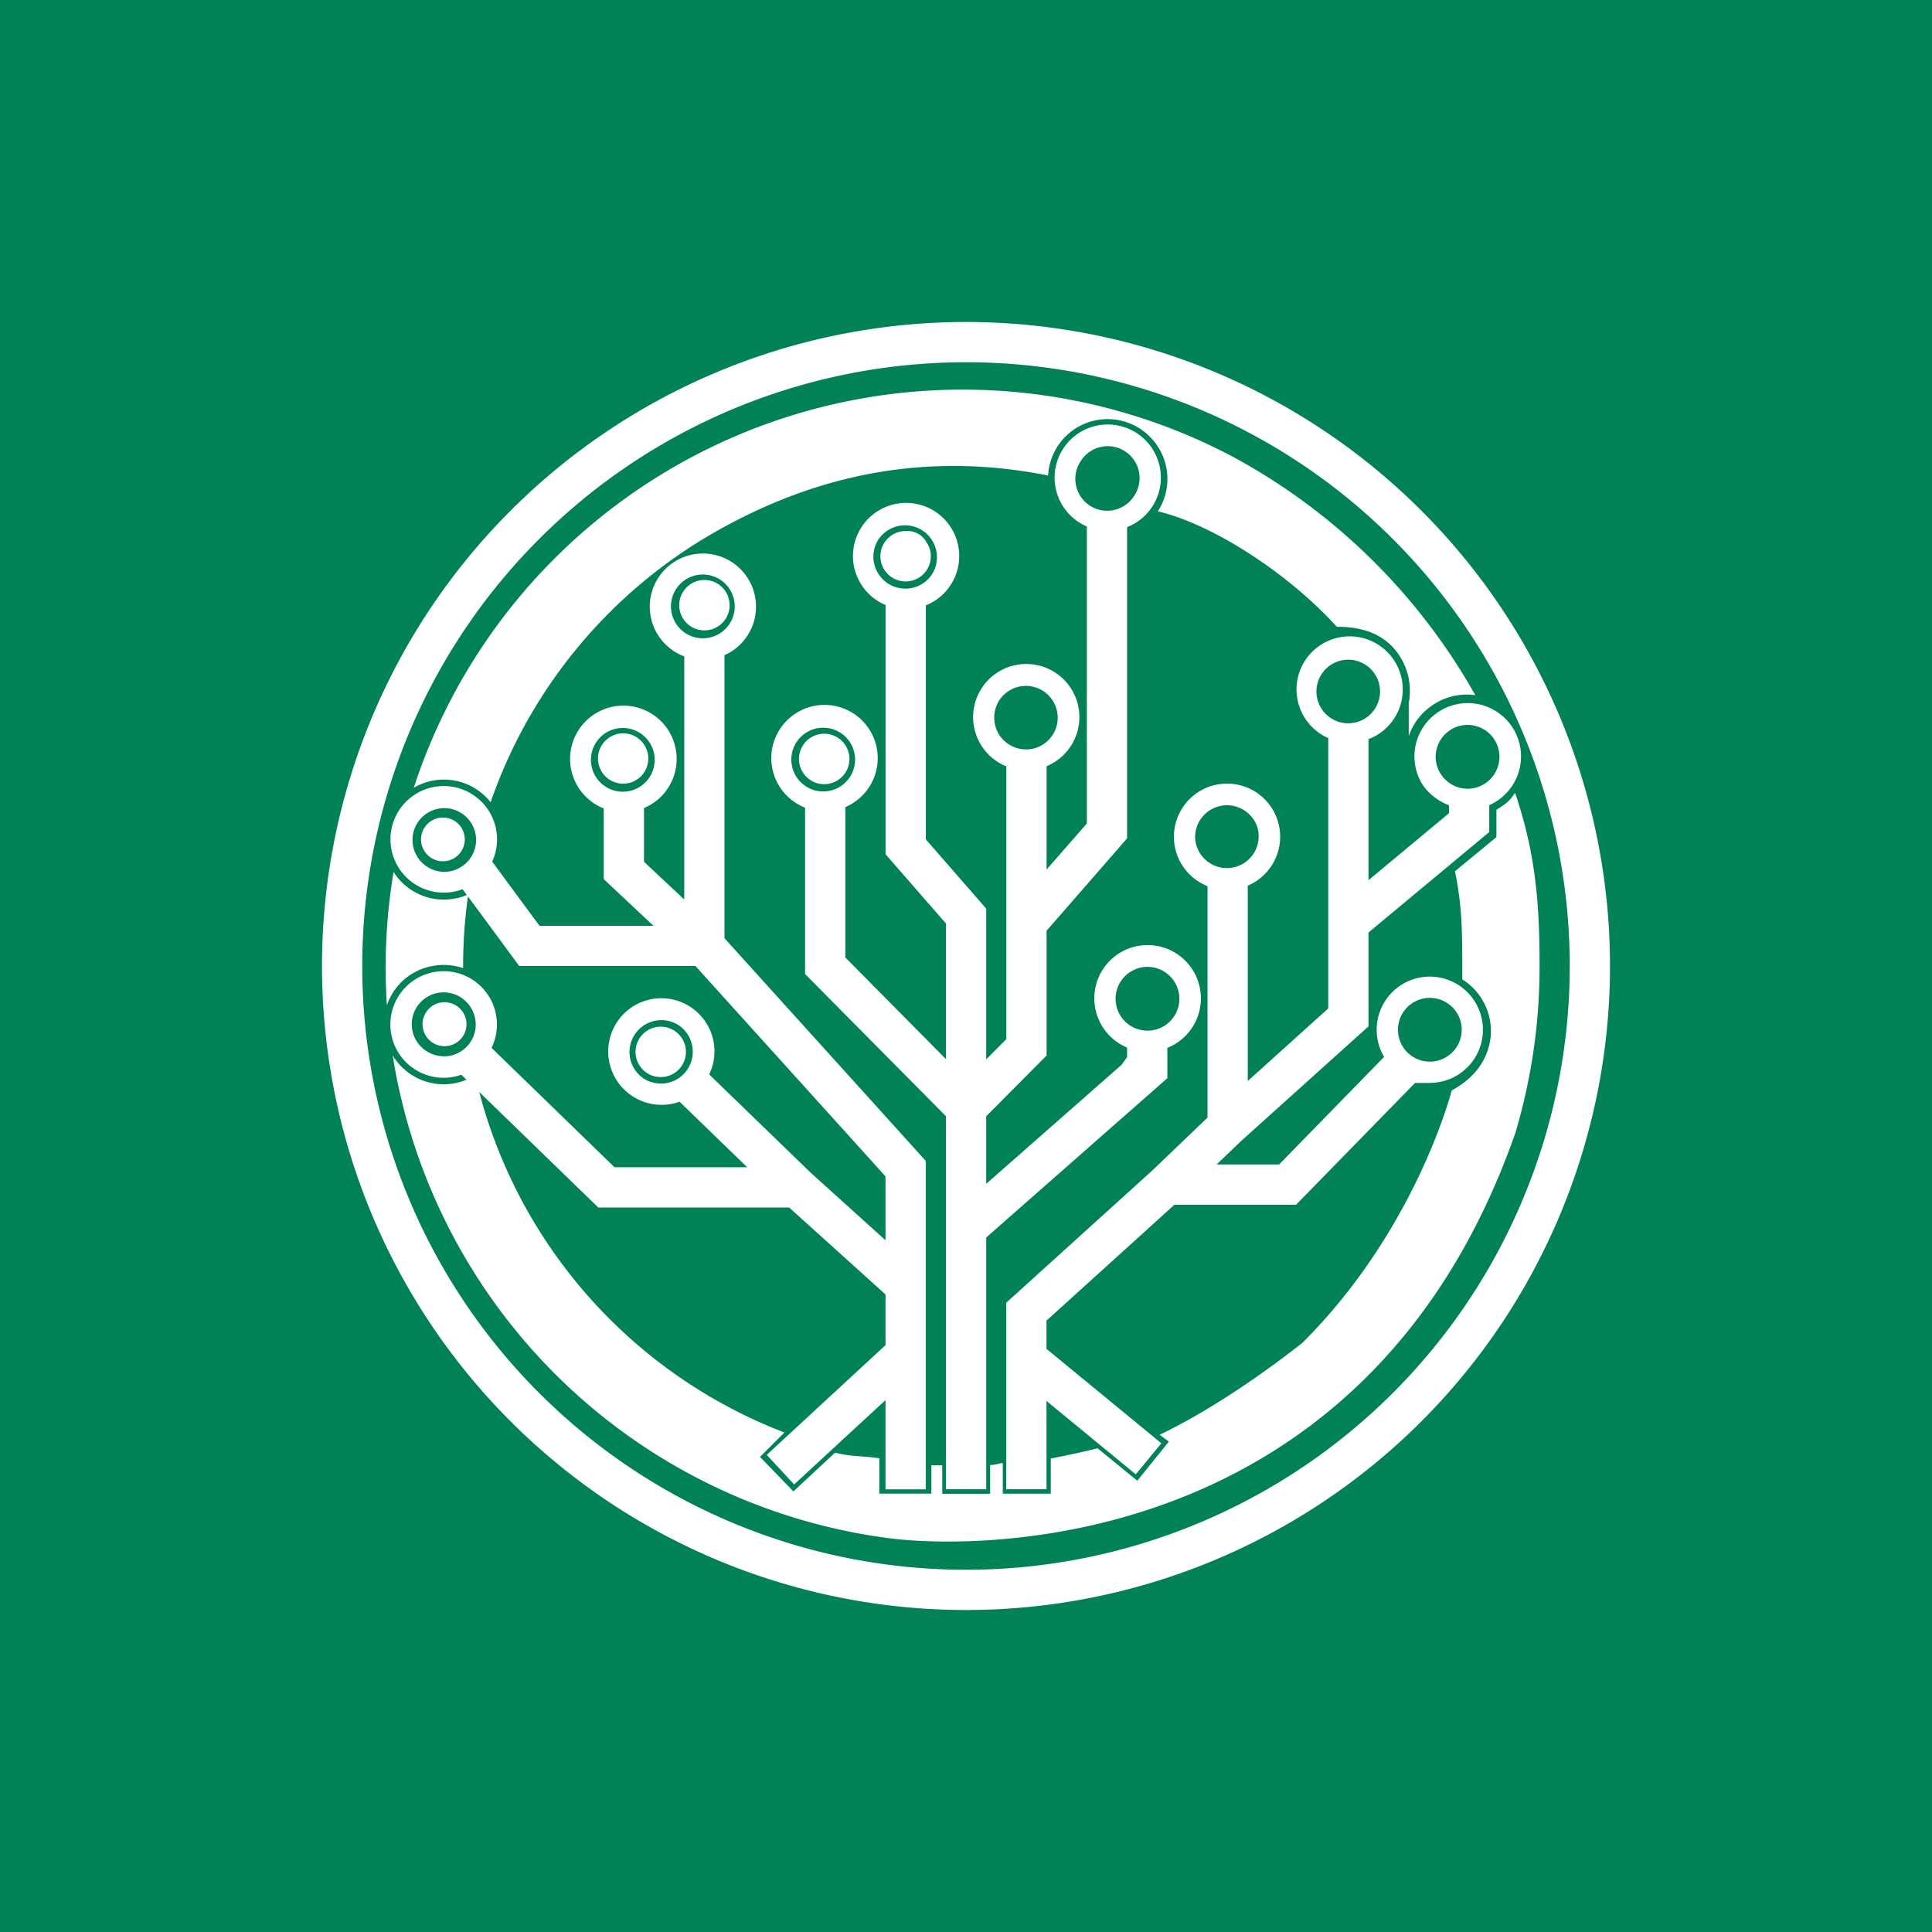 <svg xmlns="http://www.w3.org/2000/svg" width="24" height="24" fill="none" viewBox="0 0 24 24">
    <rect x="0" y="0" width="24" height="24" fill="#333333" stroke="none"/>
    <g clip-path="url(#EGC__a)">
        <path fill="#008255" d="M24 0H0v24h24z"/>
        <path fill="#fff" fill-rule="evenodd" d="M12 19.5a7.5 7.5 0 1 0 0-15 7.5 7.5 0 0 0 0 15m0 .5a8 8 0 1 0 0-16 8 8 0 0 0-8 8 8 8 0 0 0 8 8M6.094 9.967a6.2 6.2 0 0 1 2.78-3.353c1.302-.745 2.675-1 4.146-.707a.74.74 0 0 1 1.258-.488.74.74 0 0 1 .105.933c.714.169 1.656.805 2.223 1.434.235 0 .495.045.69.247a.8.8 0 0 1 .204.7v.413a.75.75 0 0 1 .28-.375.75.75 0 0 1 .547-.135 7.6 7.6 0 0 0-3.018-2.965A7.172 7.172 0 0 0 5.14 9.786a.74.74 0 0 1 .955.18m8.406 3.428v-.377a.662.662 0 1 0-.5-.004v.12l-.069.095-1.681 1.478v-.839l.75-.755v-1.55l1-1.147V6.548a.66.66 0 1 0-.5-.008v3.69l-.5.572V9.518a.66.66 0 1 0-.5.002v3.388l-.25.252v-1.873l-.75-.86V7.52a.66.66 0 1 0-.5-.004v3.096l.75.86v1.685l-1.25-1.263v-1.868a.661.661 0 1 0-.5.007V12.1l1.75 1.766V18.5h.5v-3.127zM13.438 5.71a.396.396 0 1 0 .654.445.396.396 0 0 0-.655-.445m-1.015 2.977a.4.4 0 0 0-.007.445.4.4 0 0 0 .411.17.395.395 0 1 0-.404-.615m-1.5-2a.397.397 0 1 0 .66.441.397.397 0 0 0-.66-.44M9.908 9.2a.396.396 0 1 0 .655.444.396.396 0 0 0-.655-.444m4.017 2.987a.396.396 0 1 0 .659.44.396.396 0 0 0-.659-.44M11.563 6.91a.3.3 0 0 0-.052-.171.27.27 0 0 0-.261-.142.313.313 0 1 0 .313.313m-6.05 3.246a.271.271 0 1 0-.022.543.271.271 0 0 0 .022-.543m-.151 2.345a.275.275 0 0 1 .31-.006.273.273 0 1 1-.31.007m.39-.476a.76.76 0 0 0-.673.096.74.74 0 0 0-.273.366 7.2 7.2 0 0 1 .083-1.656.74.74 0 0 0 .91.286l-.053-.072a.662.662 0 1 1 .368-.343l.588.798h1.416l-.618-.58v-.878a.662.662 0 1 1 .5-.005v.667l.5.469v-3.02a.66.66 0 1 1 .5-.015v3.516l2.5 2.766v4.08H11v-1.108L9.865 18.44l-.34-.367L11 16.71v-.63L9.803 15H7.432l-1.479-1.435a6.23 6.23 0 0 0 3.791 4.23l-.303.303.415.429.518-.482c.118.032.217.039.32.047.072.005.145.01.229.024v.438h.647V18.2a.4.4 0 0 0 .07.003c.01 0 .024-.002.065 0v.353h.595v-.357c.056-.003.067-.007.08-.01a.3.3 0 0 1 .077-.014v.38h.596v-.437c.142-.027.441-.089.581-.127l.494.403.392-.486-.114-.085c.455-.218 1.069-.59 1.771-1.14 1.41-1.401 1.853-3.12 1.856-3.136.235-.13.44-.327.484-.659a.76.76 0 0 0-.352-.722v-.168c0-.43-.004-.756-.091-1.175l.515-.424v-.34c.14-.087.162-.11.232-.21.252.743.305 1.364.304 2.15.002.701-.1 1.4-.3 2.073l.001-.002-.006.016-.012.034c-1.862 5.237-6.733 5.12-7.751 4.99a7.18 7.18 0 0 1-6.179-6 .74.74 0 0 0 .917.303l-.064-.062a.662.662 0 1 1 .375-.334L7.634 14.5h1.648l-.84-.814a.663.663 0 0 1-.679-1.106.66.66 0 0 1 1.047.767l1.26 1.22.93.84v-.794L8.639 12H6.45l-.637-.864q-.06.43-.06.865zm2.456.728a.313.313 0 1 0 0 .626.313.313 0 0 0 0-.626m1.857-3.587a.313.313 0 1 1 .347.522.313.313 0 0 1-.347-.522M8.553 7.275a.313.313 0 1 1 .37.504.313.313 0 0 1-.37-.504M7.74 9.11a.312.312 0 1 0 .002.625.312.312 0 0 0-.002-.625m-.325.098a.396.396 0 1 0 .658.44.396.396 0 0 0-.658-.44m-2.122 1.55a.39.39 0 0 0 .445.005.395.395 0 1 0-.445-.005m3.108-3.444a.396.396 0 1 0 .66.438.396.396 0 0 0-.66-.438m-.412 6.08a.4.4 0 0 0 .22.066v.001a.396.396 0 0 0 .204-.736.396.396 0 0 0-.424.668m-2.696-.339a.4.4 0 0 0 .22.067v.001a.395.395 0 0 0 .329-.616.396.396 0 1 0-.549.548m12.469.398a.66.66 0 1 0-.568-.323l-1.304 1.336h-.776l.306-.293L17 12.75v-1.166l1.5-1.248v-.334a.662.662 0 1 0-.823-.246.7.7 0 0 0 .323.247v.099l-1 .832V9.182a.66.66 0 1 0-.5-.013v3.358l-1 .902v-2.427a.66.66 0 1 0-.5.006v2.875l-.678.65-1.822 1.65V18.5h.5v-1.097l1.109.912.318-.386L13 16.756v-.351l1.589-1.439H16.1l1.478-1.513h.184m0-1.057a.396.396 0 1 1 0 .792.396.396 0 0 1 0-.792m.142-3.218a.394.394 0 0 0 .107.552.39.39 0 0 0 .442-.001.396.396 0 1 0-.55-.55m-1.467-.831a.395.395 0 1 0 .648.45.395.395 0 0 0-.648-.45m-1.524 1.831a.4.4 0 0 0-.066.218v.002a.395.395 0 1 0 .77-.134.4.4 0 0 0-.413-.26.4.4 0 0 0-.29.174" clip-rule="evenodd"/>
    </g>
    <defs>
        <clipPath id="EGC__a">
            <path fill="#fff" d="M0 0h24v24H0z"/>
        </clipPath>
    </defs>
</svg>
